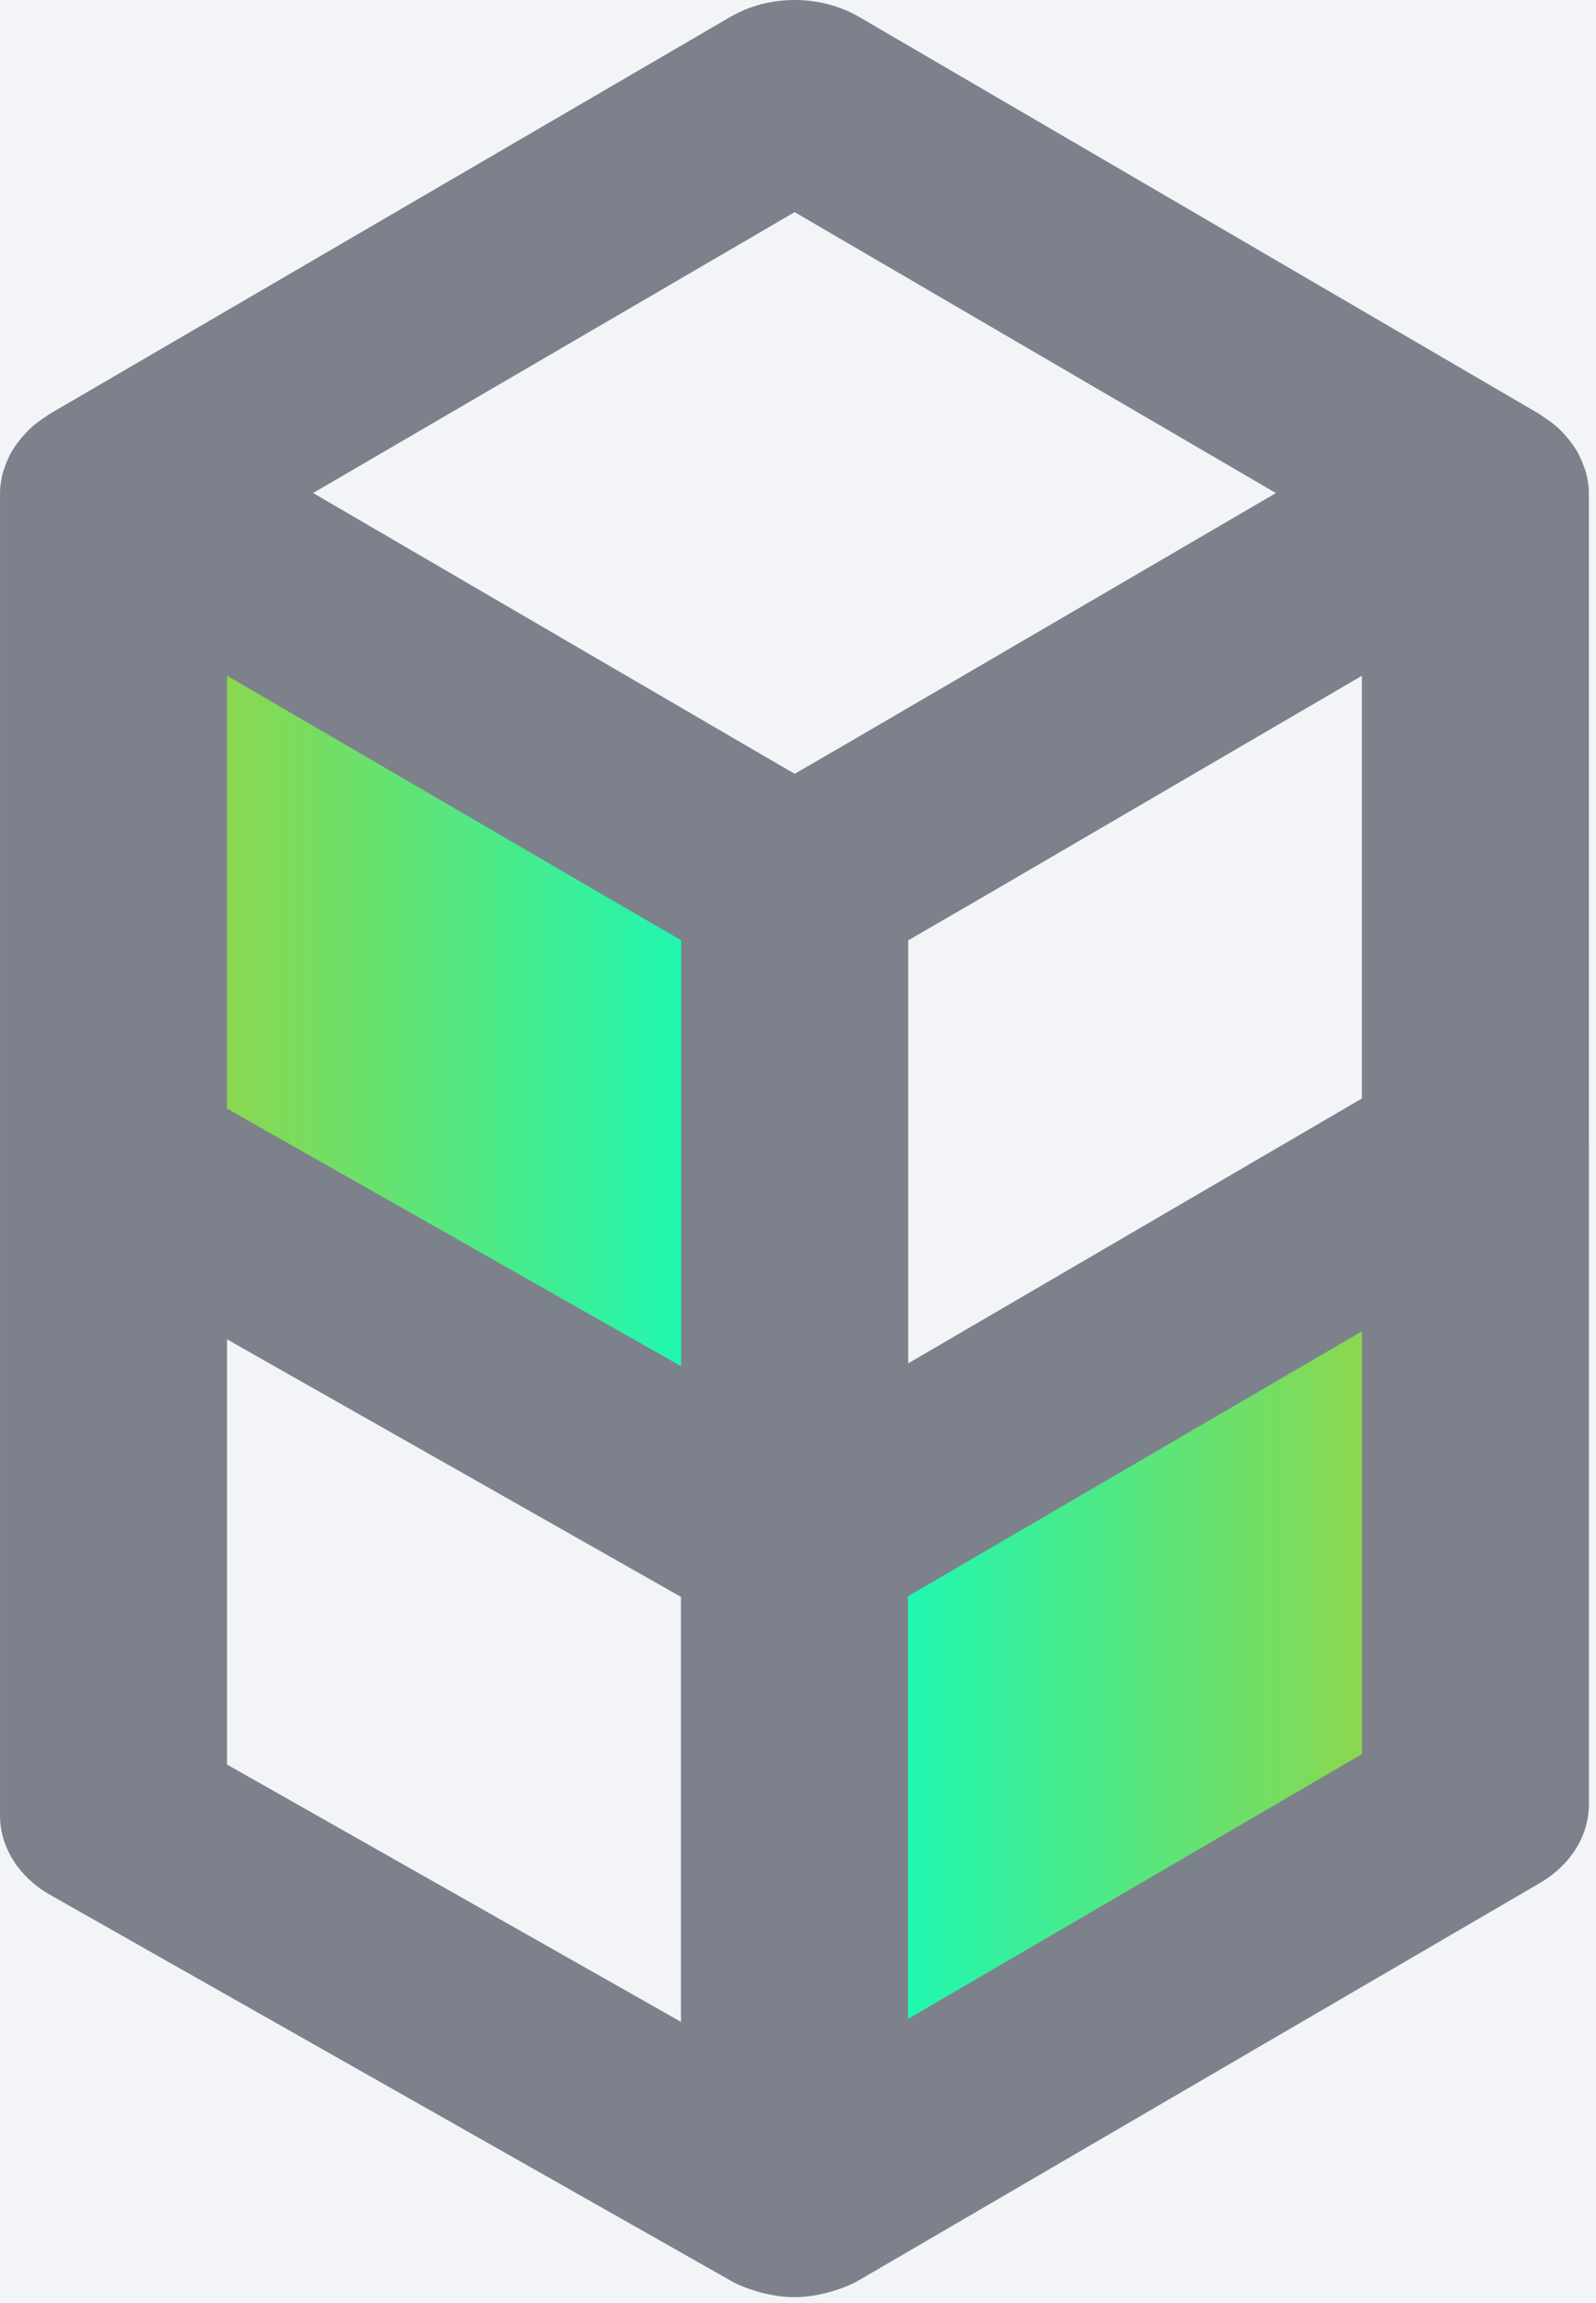 <?xml version="1.0" encoding="UTF-8"?>
<svg width="113px" height="163px" viewBox="0 0 113 163" version="1.1" xmlns="http://www.w3.org/2000/svg" xmlns:xlink="http://www.w3.org/1999/xlink">
    <!-- Generator: Sketch 51 (57462) - http://www.bohemiancoding.com/sketch -->
    <title>logo</title>
    <desc>Created with Sketch.</desc>
    <defs>
        <linearGradient x1="100%" y1="50%" x2="-2.22044605e-14%" y2="50%" id="linearGradient-1">
            <stop stop-color="#A6CF36" offset="0%"></stop>
            <stop stop-color="#05FFC9" offset="100%"></stop>
        </linearGradient>
        <linearGradient x1="-1.11022302e-14%" y1="50%" x2="100%" y2="50%" id="linearGradient-2">
            <stop stop-color="#A6CF36" offset="0%"></stop>
            <stop stop-color="#05FFC9" offset="100%"></stop>
        </linearGradient>
    </defs>
    <g id="Game" stroke="none" stroke-width="1" fill="none" fill-rule="evenodd">
        <g id="Login" transform="translate(-664, -294)">
            <rect fill="#F2F4F7" x="0" y="0" width="1440" height="1024"></rect>
            <g transform="translate(491, 294)" fill-rule="nonzero" id="logo">
                <g transform="translate(173, 0)">
                    <g id="Group" transform="translate(7.533, 34.86)">
                        <polygon id="Shape" fill="url(#linearGradient-1)" points="96.926 50.186 96.926 96.588 48.713 124.701 48.713 78.265 57.15 73.387"></polygon>
                        <polygon id="Shape" fill="url(#linearGradient-2)" points="48.713 28.111 48.713 74.547 0.5 47.213 0.5 0.032 40.316 23.233"></polygon>
                    </g>
                    <path d="M112.274,33.379 C112.234,33.236 112.174,33.108 112.122,32.969 C111.997,32.62 111.852,32.285 111.668,31.959 C111.579,31.807 111.483,31.665 111.386,31.519 C111.181,31.221 110.952,30.943 110.699,30.676 C110.579,30.547 110.462,30.418 110.33,30.3 C109.984,29.985 109.606,29.704 109.197,29.45 C109.136,29.412 109.092,29.362 109.032,29.324 L60.839,1.205 C58.087,-0.4 54.447,-0.403 51.695,1.205 L3.469,29.324 C3.405,29.362 3.36,29.416 3.296,29.453 C2.89,29.704 2.517,29.985 2.171,30.296 C2.035,30.418 1.918,30.55 1.797,30.679 C1.544,30.943 1.319,31.221 1.114,31.516 C1.014,31.665 0.914,31.807 0.825,31.963 C0.64,32.281 0.496,32.617 0.375,32.962 C0.327,33.101 0.263,33.236 0.222,33.379 C0.09,33.87 0.002,34.374 0.002,34.896 L0.002,81.295 L0.002,82.06 L0.002,82.067 L0.002,82.07 L0.002,128.486 C0.002,130.742 1.335,132.848 3.553,134.108 L51.746,161.418 C52.337,161.757 53,162 53.691,162.197 C53.852,162.241 54.004,162.285 54.169,162.322 C54.836,162.475 55.527,162.58 56.25,162.58 C56.99,162.58 57.693,162.468 58.376,162.309 C58.537,162.271 58.689,162.231 58.846,162.187 C59.537,161.987 60.2,161.733 60.79,161.391 C60.803,161.384 60.815,161.384 60.823,161.377 L109.036,133.262 C111.206,131.995 112.499,129.915 112.499,127.69 L112.499,81.295 C112.499,81.278 112.495,81.261 112.495,81.244 L112.495,34.896 C112.495,34.374 112.407,33.87 112.274,33.379 Z M16.069,47.817 L43.269,63.669 C43.273,63.672 43.277,63.675 43.281,63.675 L48.227,66.544 L48.227,96.695 L44.261,94.446 L16.069,78.456 L16.069,47.817 Z M48.215,143.094 L16.073,124.882 L16.073,94.789 L48.215,113.017 L48.215,143.094 Z M60.132,52.525 L56.266,54.764 L52.397,52.515 C52.393,52.512 52.389,52.512 52.385,52.508 L22.168,34.893 L56.262,15.014 L90.337,34.896 L60.132,52.525 Z M96.424,47.828 L96.424,77.745 L64.302,96.489 L64.302,66.551 L69.256,63.682 C69.26,63.682 69.26,63.679 69.264,63.675 C69.268,63.672 69.272,63.672 69.28,63.669 L96.424,47.828 Z M96.428,124.144 L64.286,142.887 L64.286,112.973 L96.428,94.22 L96.428,124.144 Z" id="Shape" fill="#7D818C"></path>
                </g>
            </g>
        </g>
    </g>
</svg>
